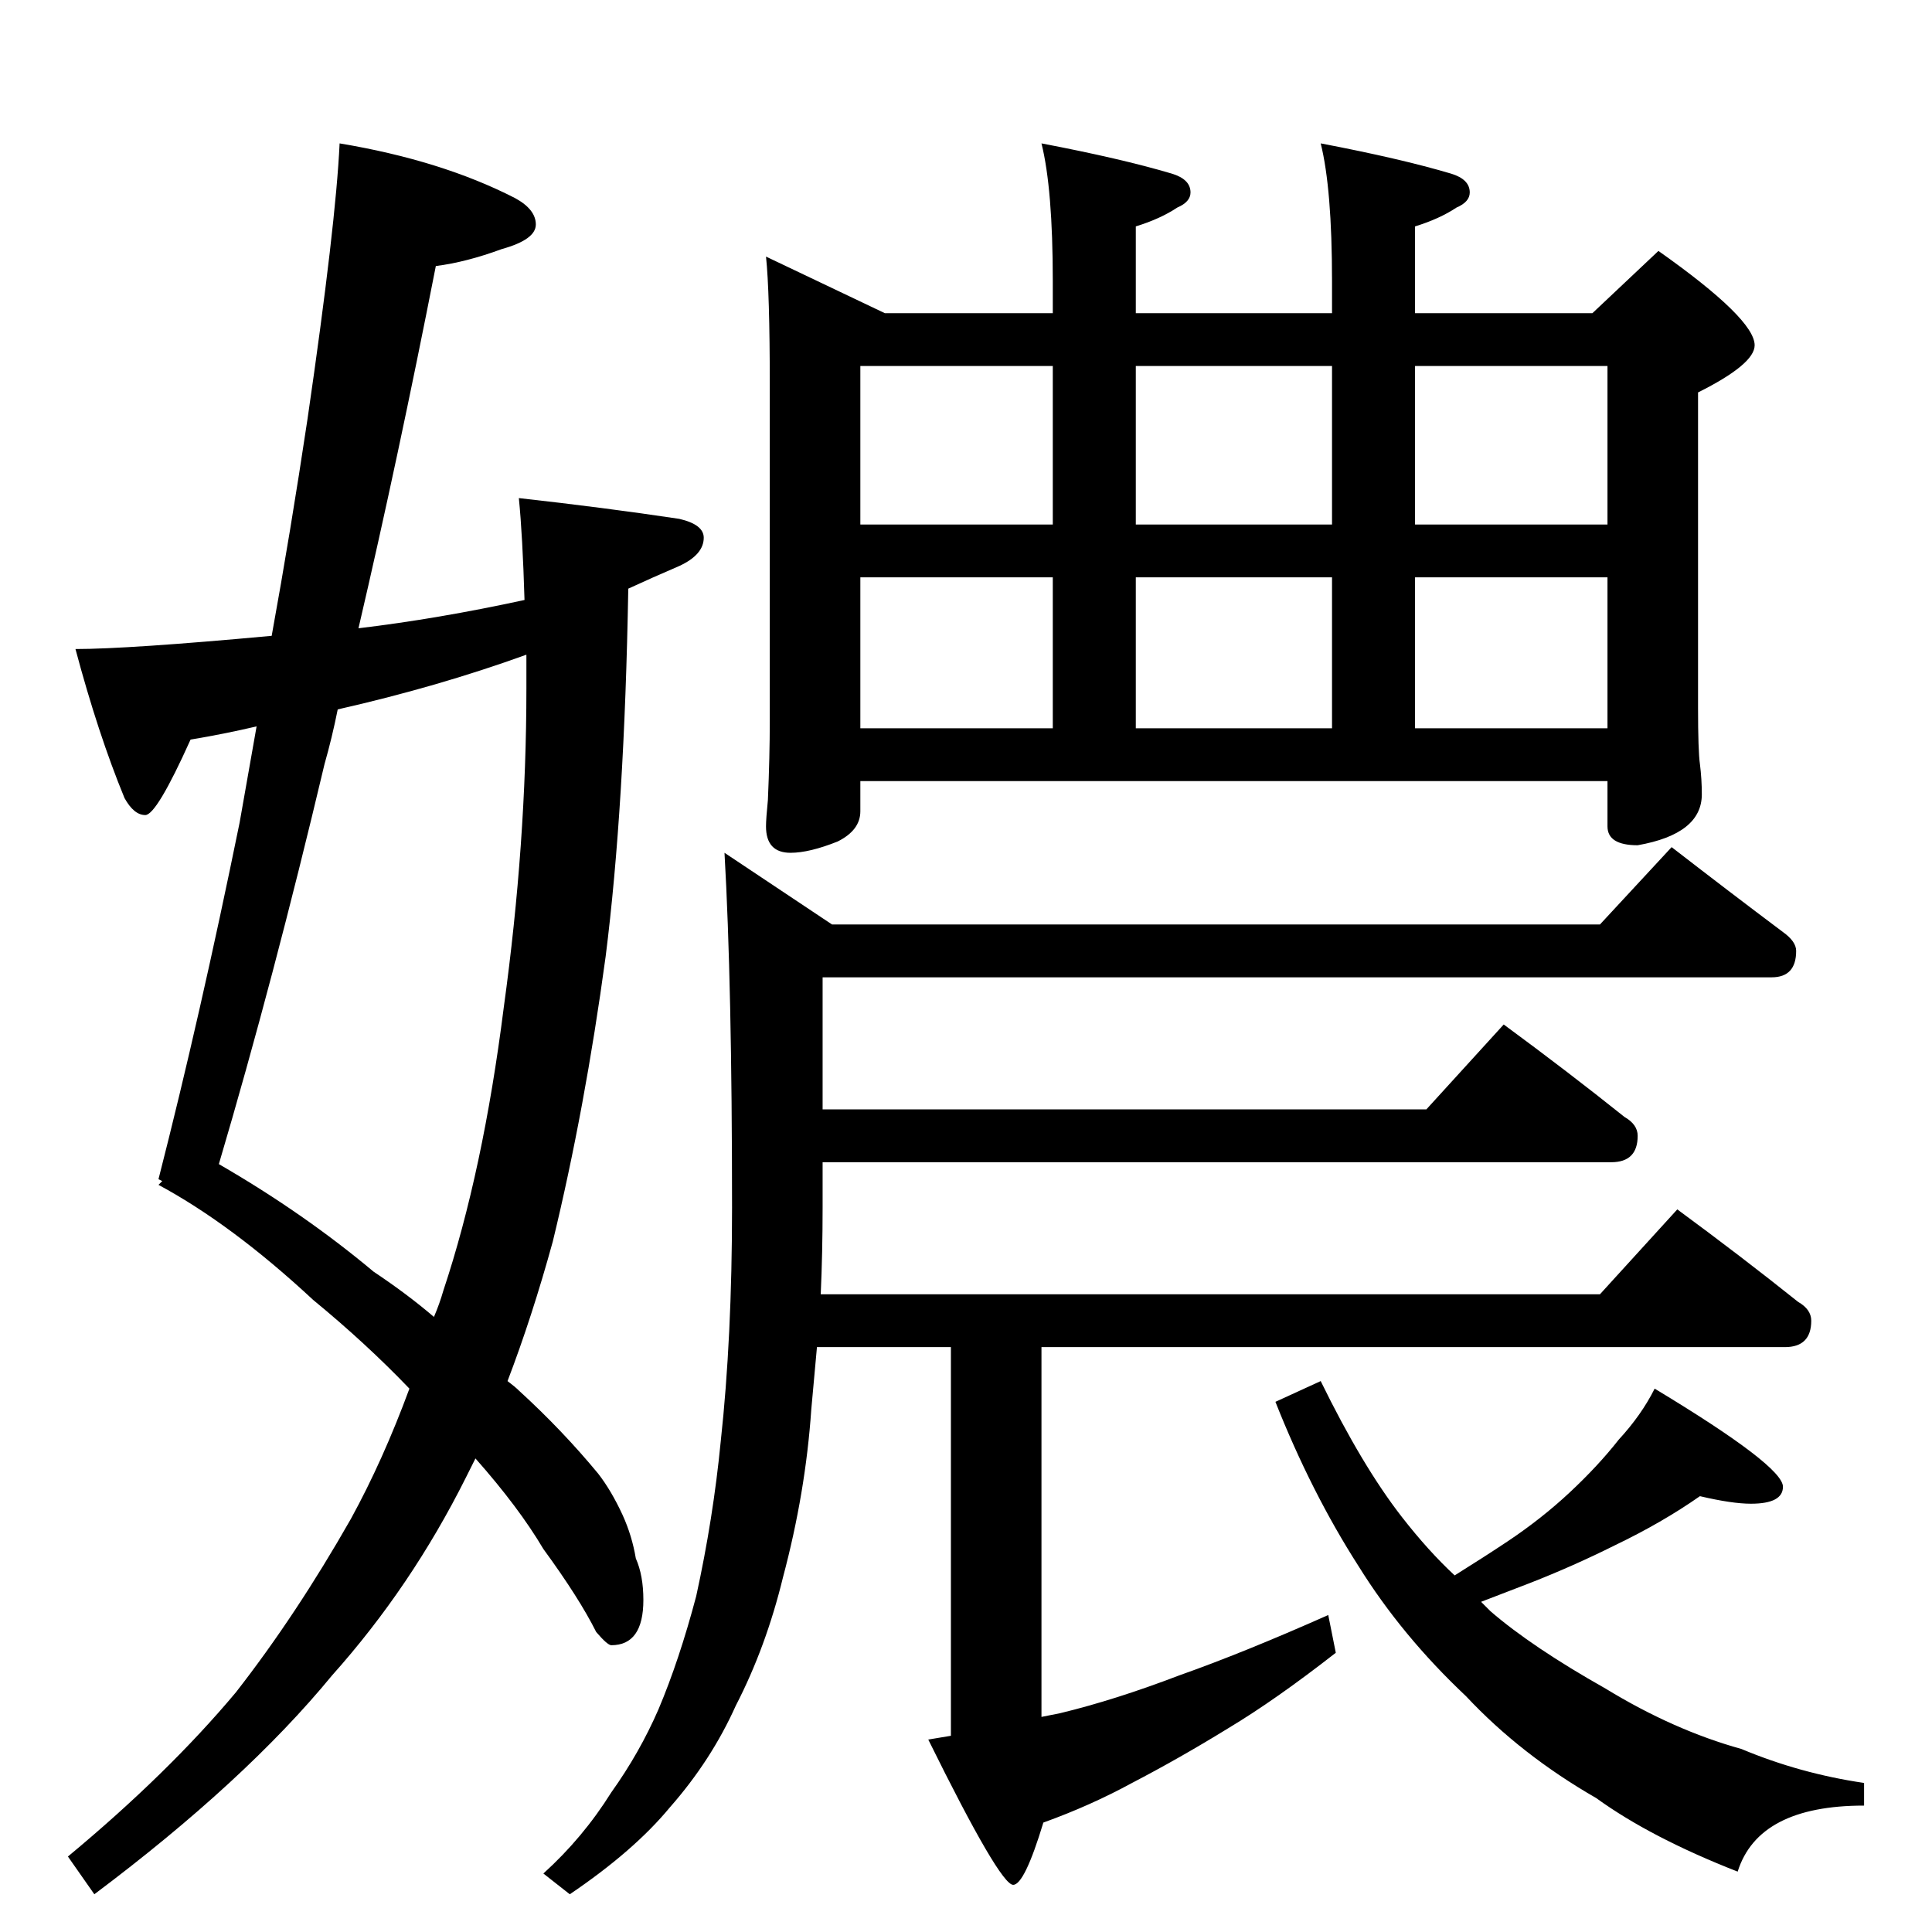 <?xml version="1.0" standalone="no"?>
<!DOCTYPE svg PUBLIC "-//W3C//DTD SVG 1.1//EN" "http://www.w3.org/Graphics/SVG/1.1/DTD/svg11.dtd" >
<svg xmlns="http://www.w3.org/2000/svg" xmlns:xlink="http://www.w3.org/1999/xlink" version="1.1" viewBox="0 -204 1024 1024">
  <g transform="matrix(1 0 0 -1 0 820)">
   <path fill="currentColor"
d="M406 888l63 -30h89v17q0 49 -6 73q42 -8 69 -16q10 -3 10 -10q0 -5 -7 -8q-9 -6 -22 -10v-46h104v17q0 49 -6 73q42 -8 69 -16q10 -3 10 -10q0 -5 -7 -8q-9 -6 -22 -10v-46h94l35 33q51 -36 51 -50q0 -10 -30 -25v-167q0 -23 1 -30q1 -8 1 -16q0 -21 -34 -27
q-16 0 -16 10v24h-396v-16q0 -10 -12 -16q-15 -6 -25 -6q-13 0 -13 14q0 4 1 14q1 23 1 42v178q0 49 -2 68zM456 638h102v80h-102v-80zM602 638h104v80h-104v-80zM750 638h102v80h-102v-80zM456 746h102v84h-102v-84zM602 830v-84h104v84h-104zM750 830v-84h102v84h-102z
M886 575q31 -24 59 -45q7 -5 7 -10q0 -14 -13 -14h-503v-70h320l41 45q34 -25 64 -49q7 -4 7 -10q0 -14 -14 -14h-418v-24q0 -24 -1 -46h413l41 45q34 -25 64 -49q7 -4 7 -10q0 -14 -14 -14h-394v-196l10 2q29 7 63 20q34 12 79 32l4 -20q-32 -25 -57 -40q-26 -16 -51 -29
q-22 -12 -47 -21q-10 -33 -16 -33q-7 0 -45 77l12 2v206h-71l-3 -33q-3 -44 -15 -89q-9 -37 -25 -68q-13 -29 -35 -54q-19 -23 -53 -46l-14 11q21 19 36 43q15 21 25 44q11 26 20 60q9 41 13 82q6 55 6 124q0 118 -4 188l57 -38h407zM901 231q-20 -14 -45 -26
q-22 -11 -45 -20l-26 -10l5 -5q22 -19 61 -41q36 -22 72 -32q31 -13 65 -18v-12q-56 0 -67 -35q-46 18 -75 39q-40 23 -69 54q-34 32 -57 69q-25 39 -44 87l24 11q22 -45 43 -72q14 -18 28 -31q16 10 28 18q18 12 33 26t26 28q12 13 19 27q68 -41 68 -52q0 -9 -17 -9
q-10 0 -27 4zM180 948q54 -9 93 -29q11 -6 11 -14t-18 -13q-19 -7 -35 -9q-20 -102 -41 -192q42 5 88 15q-1 34 -3 54q45 -5 85 -11q13 -3 13 -10q0 -9 -13 -15q-14 -6 -27 -12q-2 -116 -12 -195q-11 -81 -28 -151q-11 -40 -24 -74q4 -3 6 -5q23 -21 42 -44q7 -9 13 -22
q5 -11 7 -23q4 -9 4 -22q0 -24 -17 -24q-2 0 -8 7q-9 18 -28 44q-13 22 -36 48l-5 -10q-29 -58 -71 -105q-46 -56 -126 -116l-14 20q53 44 89 87q32 41 61 92q17 31 31 69q-23 24 -51 47q-43 40 -82 61l2 2l-2 1q22 86 43 189l9 51q-17 -4 -35 -7q-18 -40 -24 -40t-11 9
q-14 34 -26 79q28 0 104 7q10 55 19 115q15 103 17 146zM279 677q-47 -17 -100 -29q-3 -15 -7 -29q-27 -114 -56 -212q45 -26 82 -57q18 -12 32 -24q3 7 5 14q21 63 32 150q12 87 12 169v18z" />
  </g>

</svg>
